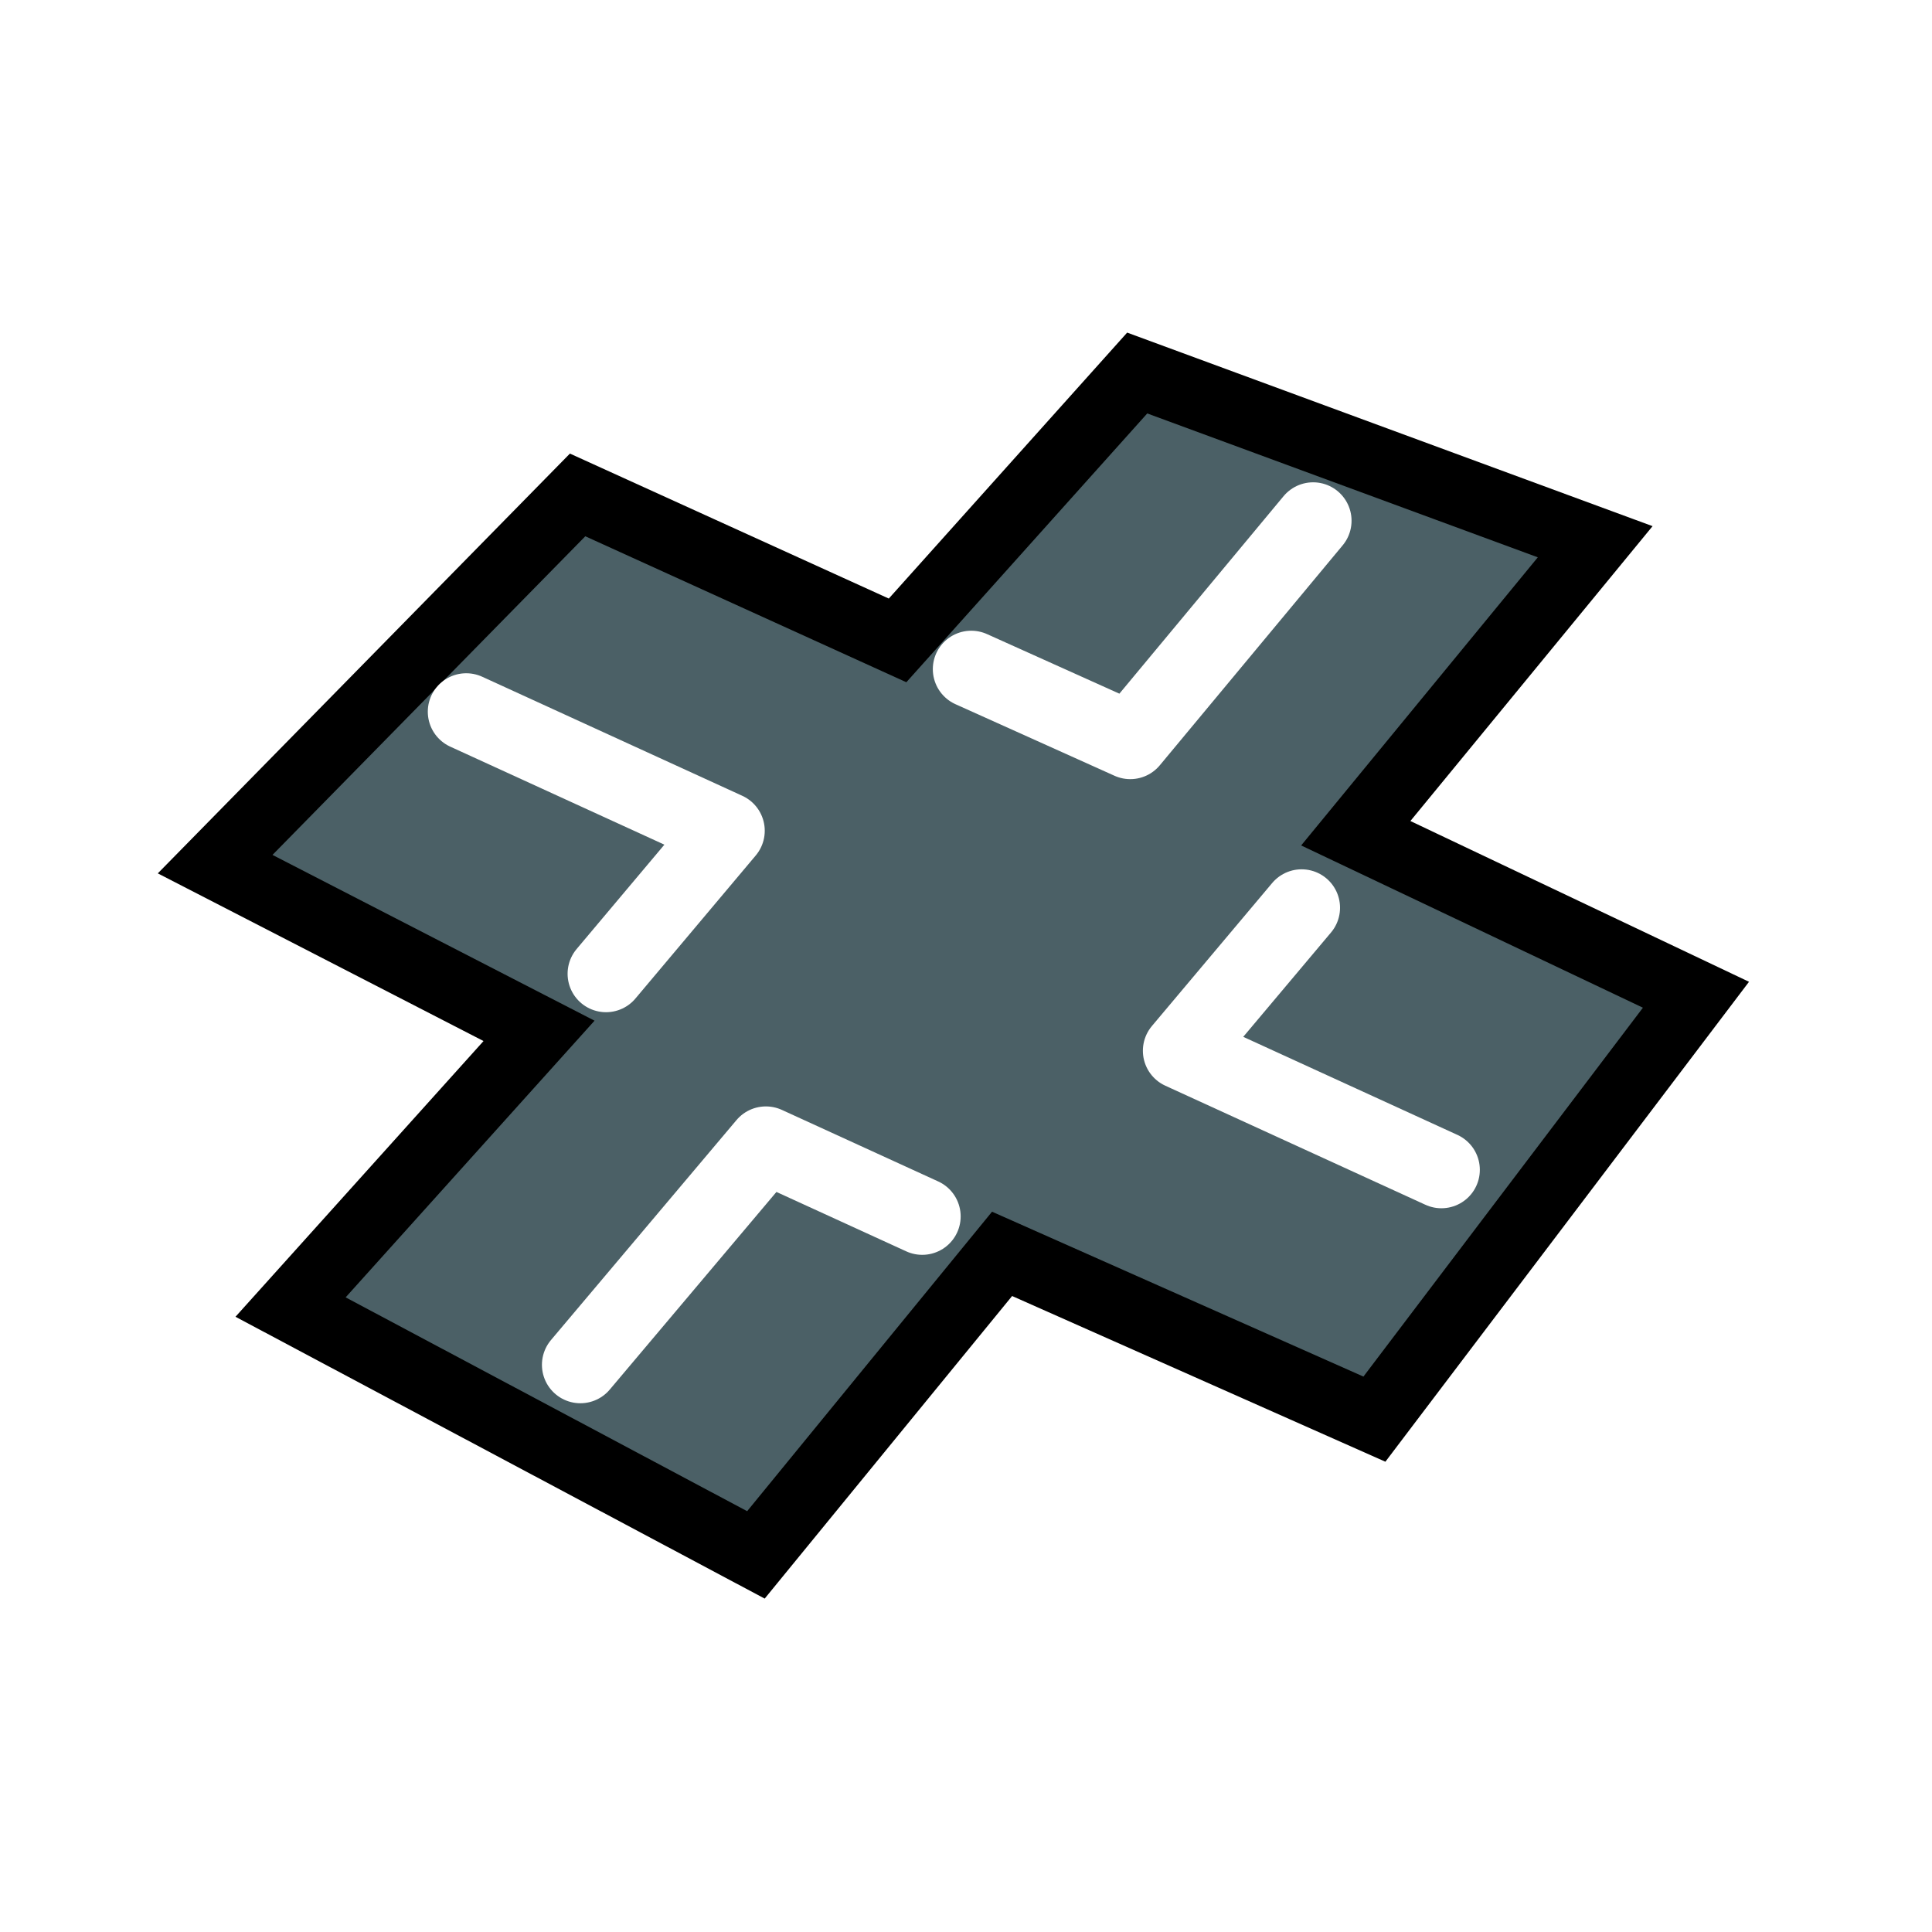 <?xml version="1.0" encoding="UTF-8" standalone="no"?>
<svg
   xmlns:osb="http://www.openswatchbook.org/uri/2009/osb"
   xmlns:dc="http://purl.org/dc/elements/1.1/"
   xmlns:cc="http://creativecommons.org/ns#"
   xmlns:rdf="http://www.w3.org/1999/02/22-rdf-syntax-ns#"
   xmlns:svg="http://www.w3.org/2000/svg"
   xmlns="http://www.w3.org/2000/svg"
   xmlns:sodipodi="http://sodipodi.sourceforge.net/DTD/sodipodi-0.dtd"
   xmlns:inkscape="http://www.inkscape.org/namespaces/inkscape"
   width="154.955mm"
   height="154.955mm"
   viewBox="0 0 154.955 154.955"
   version="1.1"
   id="svg8"
   sodipodi:docname="Intersection.svg"
   inkscape:export-filename="C:\Users\maxib\Documents\Unity Projects\RoadSystemActualPackage\Assets\Barmetler\Road System\Resources\Icons\Intersection.png"
   inkscape:export-xdpi="20"
   inkscape:export-ydpi="20"
   inkscape:version="1.0.2-2 (e86c870879, 2021-01-15)">
  <defs
     id="defs2">
    <linearGradient
       id="linearGradient3177"
       osb:paint="solid">
      <stop
         style="stop-color:#000000;stop-opacity:1;"
         offset="0"
         id="stop3175" />
    </linearGradient>
    <marker
       style="overflow:visible"
       id="marker1135"
       refX="0"
       refY="0"
       orient="auto"
       inkscape:stockid="Arrow1Lstart"
       inkscape:isstock="true">
      <path
         transform="matrix(0.8,0,0,0.8,10,0)"
         style="fill:#4c5c67;fill-opacity:1;fill-rule:evenodd;stroke:#000000;stroke-width:1pt;stroke-opacity:1"
         d="M 0,0 5,-5 -12.5,0 5,5 Z"
         id="path1133" />
    </marker>
    <marker
       style="overflow:visible"
       id="Arrow1Lstart"
       refX="0"
       refY="0"
       orient="auto"
       inkscape:stockid="Arrow1Lstart"
       inkscape:isstock="true">
      <path
         transform="matrix(0.8,0,0,0.8,10,0)"
         style="fill:#4c5c67;fill-opacity:1;fill-rule:evenodd;stroke:#000000;stroke-width:1pt;stroke-opacity:1"
         d="M 0,0 5,-5 -12.5,0 5,5 Z"
         id="path851" />
    </marker>
    <filter
       inkscape:collect="always"
       style="color-interpolation-filters:sRGB"
       id="filter1175"
       x="-0.027"
       width="1.054"
       y="-0.027"
       height="1.054">
      <feGaussianBlur
         inkscape:collect="always"
         stdDeviation="1.743"
         id="feGaussianBlur1177" />
    </filter>
  </defs>
  <sodipodi:namedview
     id="base"
     pagecolor="#ffffff"
     bordercolor="#666666"
     borderopacity="1.0"
     inkscape:pageopacity="0.0"
     inkscape:pageshadow="2"
     inkscape:zoom="1.2448016"
     inkscape:cx="251.10027"
     inkscape:cy="359.72283"
     inkscape:document-units="mm"
     inkscape:current-layer="g1117"
     inkscape:document-rotation="0"
     showgrid="false"
     inkscape:window-width="2560"
     inkscape:window-height="1377"
     inkscape:window-x="1912"
     inkscape:window-y="-8"
     inkscape:window-maximized="1"
     inkscape:snap-intersection-paths="false" />
  <g
     inkscape:label="Layer 1"
     inkscape:groupmode="layer"
     id="layer1"
     style="display:inline"
     transform="translate(-23.685,-44.396)">
    <g
       id="g4243"
       style="filter:url(#filter4305)">
      <g
         id="g857">
        <g
           id="g1117"
           style="filter:url(#filter1175)">
          <rect
             style="fill:#ffffff;fill-opacity:0;stroke:none;stroke-width:6.165;stroke-linecap:round;stroke-linejoin:round;stroke-miterlimit:4;stroke-dasharray:none;stroke-dashoffset:0;stroke-opacity:1;paint-order:stroke fill markers"
             id="rect1031"
             width="146.872"
             height="125.617"
             x="28.573"
             y="62.676" />
          <rect
             style="mix-blend-mode:normal;fill:#4b6066;fill-opacity:0;stroke:none;stroke-width:32.464;stroke-linecap:butt;stroke-linejoin:miter;stroke-miterlimit:4;stroke-dasharray:64.928, 64.928;stroke-dashoffset:113.623;stroke-opacity:1;paint-order:normal"
             id="rect3357"
             width="154.955"
             height="154.955"
             x="23.685"
             y="44.396" />
          <g
             id="g969">
            <path
               style="color:#000000;font-style:normal;font-variant:normal;font-weight:normal;font-stretch:normal;font-size:medium;line-height:normal;font-family:sans-serif;font-variant-ligatures:normal;font-variant-position:normal;font-variant-caps:normal;font-variant-numeric:normal;font-variant-alternates:normal;font-variant-east-asian:normal;font-feature-settings:normal;font-variation-settings:normal;text-indent:0;text-align:start;text-decoration:none;text-decoration-line:none;text-decoration-style:solid;text-decoration-color:#000000;letter-spacing:normal;word-spacing:normal;text-transform:none;writing-mode:lr-tb;direction:ltr;text-orientation:mixed;dominant-baseline:auto;baseline-shift:baseline;text-anchor:start;white-space:normal;shape-padding:0;shape-margin:0;inline-size:0;clip-rule:nonzero;display:inline;overflow:visible;visibility:visible;isolation:auto;mix-blend-mode:normal;color-interpolation:sRGB;color-interpolation-filters:linearRGB;solid-color:#000000;solid-opacity:1;vector-effect:none;fill:#4b6066;fill-opacity:1;fill-rule:nonzero;stroke:#000000;stroke-width:5.527;stroke-linecap:butt;stroke-linejoin:miter;stroke-miterlimit:4;stroke-dasharray:none;stroke-dashoffset:10.2;stroke-opacity:1;color-rendering:auto;image-rendering:auto;shape-rendering:auto;text-rendering:auto;enable-background:accumulate;stop-color:#000000"
               d="M 114.894,74.314 95.674,95.759 70.012,84.091 40.941,113.704 l 25.977,13.372 -19.928,22.152 37.323,19.877 19.743,-24.144 29.863,13.257 25.79,-34.039 -27.285,-12.954 19.202,-23.379 z"
               id="path3187"
               sodipodi:nodetypes="ccccccccccccc" />
            <path
               style="fill:none;stroke:#ffffff;stroke-width:6.165;stroke-linecap:round;stroke-linejoin:round;stroke-miterlimit:4;stroke-dasharray:none;stroke-dashoffset:0;stroke-opacity:1"
               d="m 70.233,153.86 14.879,-17.642 12.54,5.739"
               id="path911"
               sodipodi:nodetypes="ccc" />
            <path
               style="display:inline;fill:none;stroke:#ffffff;stroke-width:6.165;stroke-linecap:round;stroke-linejoin:round;stroke-miterlimit:4;stroke-dasharray:none;stroke-dashoffset:0;stroke-opacity:1;filter:url(#filter4305)"
               d="M 129.003,86.162 114.337,103.804 101.584,98.065"
               id="path911-5"
               sodipodi:nodetypes="ccc" />
            <path
               style="display:inline;fill:none;stroke:#ffffff;stroke-width:6.165;stroke-linecap:round;stroke-linejoin:round;stroke-miterlimit:4;stroke-dasharray:none;stroke-dashoffset:0;stroke-opacity:1;filter:url(#filter4305)"
               d="m 139.292,138.221 -20.86,-9.549 9.648,-11.471"
               id="path911-0"
               sodipodi:nodetypes="ccc" />
            <path
               style="display:inline;fill:none;stroke:#ffffff;stroke-width:6.165;stroke-linecap:round;stroke-linejoin:round;stroke-miterlimit:4;stroke-dasharray:none;stroke-dashoffset:0;stroke-opacity:1;filter:url(#filter4305)"
               d="m 61.079,101.477 20.86,9.549 -9.648,11.471"
               id="path911-0-3"
               sodipodi:nodetypes="ccc" />
          </g>
        </g>
      </g>
    </g>
  </g>
</svg>
